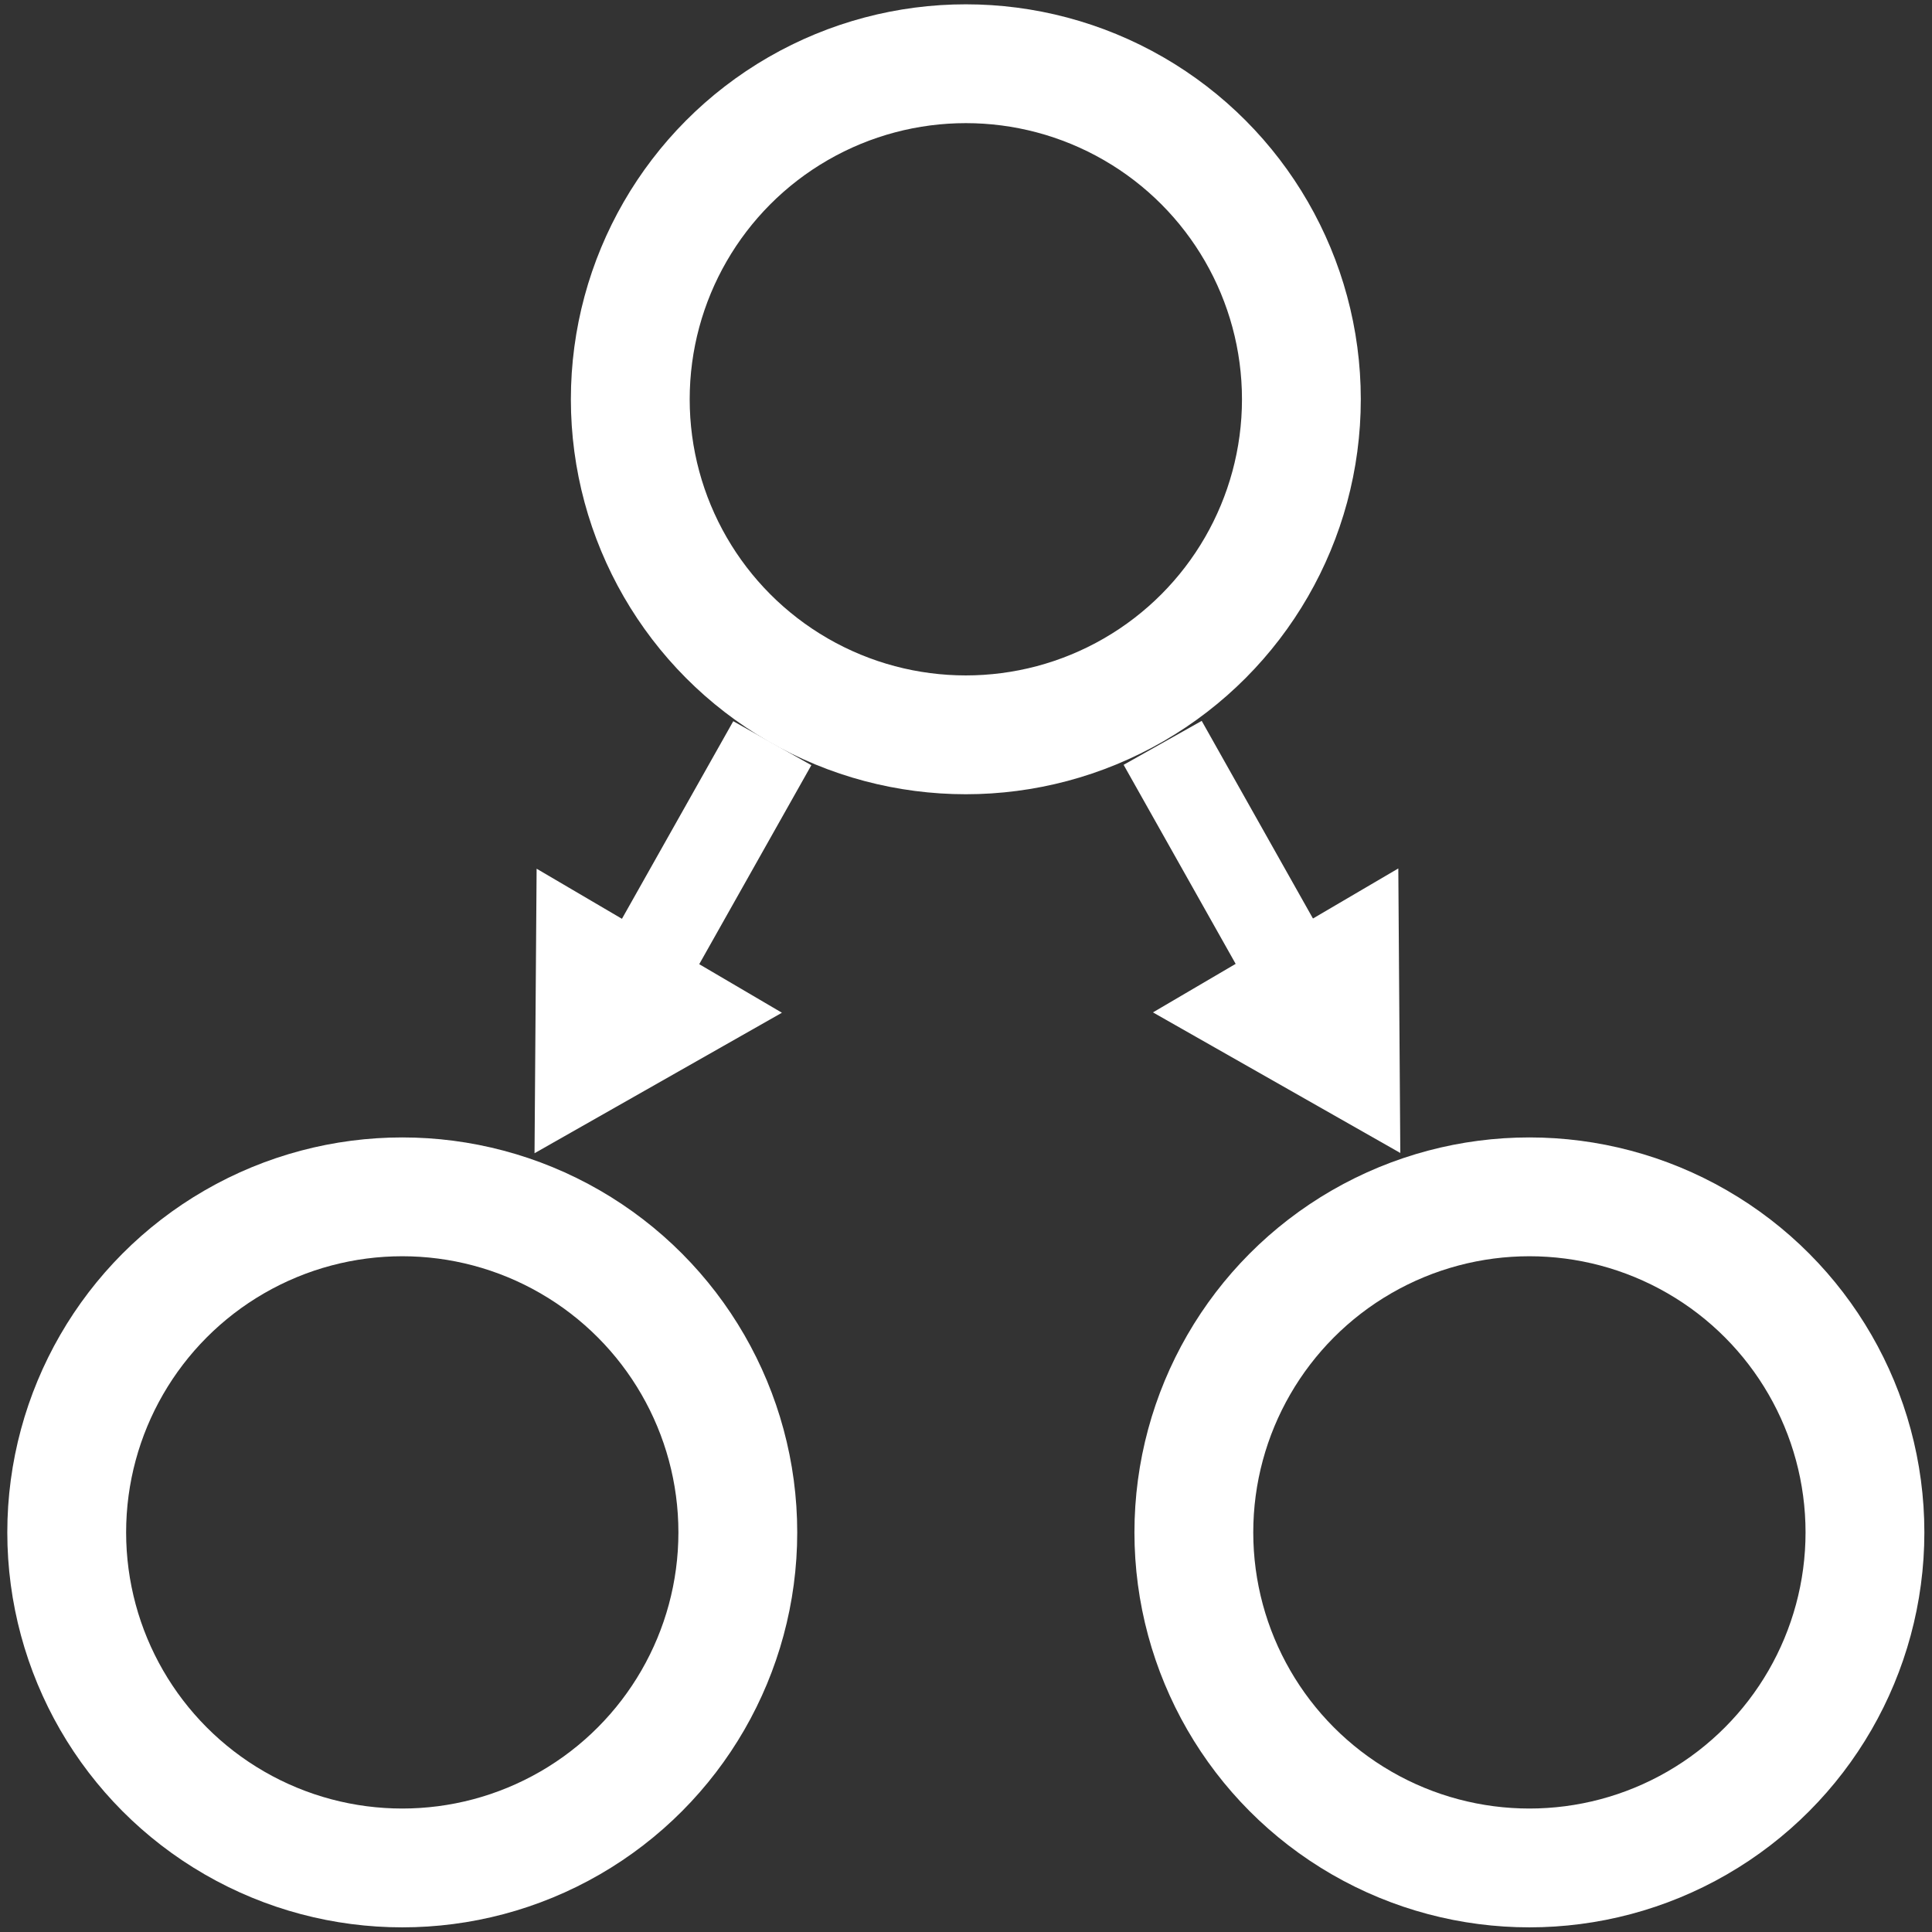 <?xml version="1.0" encoding="UTF-8" standalone="no"?>
<!-- Created with Inkscape (http://www.inkscape.org/) -->

<svg
   width="22"
   height="22"
   viewBox="0 0 5.821 5.821"
   version="1.1"
   id="svg5"
   inkscape:version="1.2.2 (732a01da63, 2022-12-09, custom)"
   sodipodi:docname="icon_pgm.svg"
   xmlns:inkscape="http://www.inkscape.org/namespaces/inkscape"
   xmlns:sodipodi="http://sodipodi.sourceforge.net/DTD/sodipodi-0.dtd"
   xmlns="http://www.w3.org/2000/svg"
   xmlns:svg="http://www.w3.org/2000/svg">
  <rect x="0" y="0" width="5.821" height="5.821" fill="#333333" stroke="none"/>
  <sodipodi:namedview
     id="namedview7"
     pagecolor="#ffffff"
     bordercolor="#666666"
     borderopacity="1.0"
     inkscape:showpageshadow="2"
     inkscape:pageopacity="0.0"
     inkscape:pagecheckerboard="true"
     inkscape:deskcolor="#d1d1d1"
     inkscape:document-units="mm"
     showgrid="false"
     inkscape:zoom="49.887767"
     inkscape:cx="6.9255456"
     inkscape:cy="10.904477"
     inkscape:window-width="3768"
     inkscape:window-height="2123"
     inkscape:window-x="72"
     inkscape:window-y="0"
     inkscape:window-maximized="1"
     inkscape:current-layer="layer1" />
  <defs
     id="defs2" />
  <g
     inkscape:label="Layer 1"
     inkscape:groupmode="layer"
     id="layer1"
     transform="translate(-0.141,-0.06)">
    <g
       id="g1037"
       transform="rotate(0.421,0.799,4.869)">
      <path
         style="fill:none;stroke:#ffffff;stroke-width:0.27;stroke-linecap:butt;stroke-linejoin:miter;stroke-dasharray:none;stroke-opacity:1"
         d="M 2.449,2.287 1.934,3.217"
         id="path373" />
      <path
         sodipodi:type="star"
         style="fill:#ffffff;stroke-width:3.159;stroke-linejoin:round"
         id="path479"
         inkscape:flatsided="true"
         sodipodi:sides="3"
         sodipodi:cx="0.69476414"
         sodipodi:cy="4.8754153"
         sodipodi:r1="1.8675818"
         sodipodi:r2="0.93379098"
         sodipodi:arg1="2.0943951"
         sodipodi:arg2="3.1415927"
         inkscape:rounded="0"
         inkscape:randomized="0"
         d="m -0.239,6.493 -10e-9,-3.235 2.801,1.617 z"
         transform="matrix(0.265,0,0,0.265,1.805,1.807)"
         inkscape:transform-center-x="-0.12353276" />
    </g>
    <g
       id="g1037-3"
       transform="matrix(-1,0.007,0.007,1,6.077,-0.006)">
      <path
         style="fill:none;stroke:#ffffff;stroke-width:0.27;stroke-linecap:butt;stroke-linejoin:miter;stroke-dasharray:none;stroke-opacity:1"
         d="M 2.449,2.287 1.934,3.217"
         id="path373-6" />
      <path
         sodipodi:type="star"
         style="fill:#ffffff;stroke-width:3.159;stroke-linejoin:round"
         id="path479-7"
         inkscape:flatsided="true"
         sodipodi:sides="3"
         sodipodi:cx="0.69476414"
         sodipodi:cy="4.8754153"
         sodipodi:r1="1.8675818"
         sodipodi:r2="0.93379098"
         sodipodi:arg1="2.0943951"
         sodipodi:arg2="3.1415927"
         inkscape:rounded="0"
         inkscape:randomized="0"
         d="m -0.239,6.493 -10e-9,-3.235 2.801,1.617 z"
         transform="matrix(0.265,0,0,0.265,1.805,1.807)"
         inkscape:transform-center-x="-0.12353276" />
    </g>
    <circle
       style="fill:none;stroke:#ffffff;stroke-width:0.358;stroke-linecap:round;stroke-linejoin:round;stroke-dasharray:none"
       id="path5873-7-5"
       cx="4.749"
       cy="4.677"
       r="1.011" />
    <circle
       style="fill:none;stroke:#ffffff;stroke-width:0.358;stroke-linecap:round;stroke-linejoin:round;stroke-dasharray:none"
       id="path5873-7-5-3"
       cx="1.353"
       cy="4.677"
       r="1.011" />
    <circle
       style="fill:none;stroke:#ffffff;stroke-width:0.358;stroke-linecap:round;stroke-linejoin:round;stroke-dasharray:none"
       id="path5873-7-5-5"
       cx="3.051"
       cy="1.263"
       r="1.011" />
  </g>
</svg>

